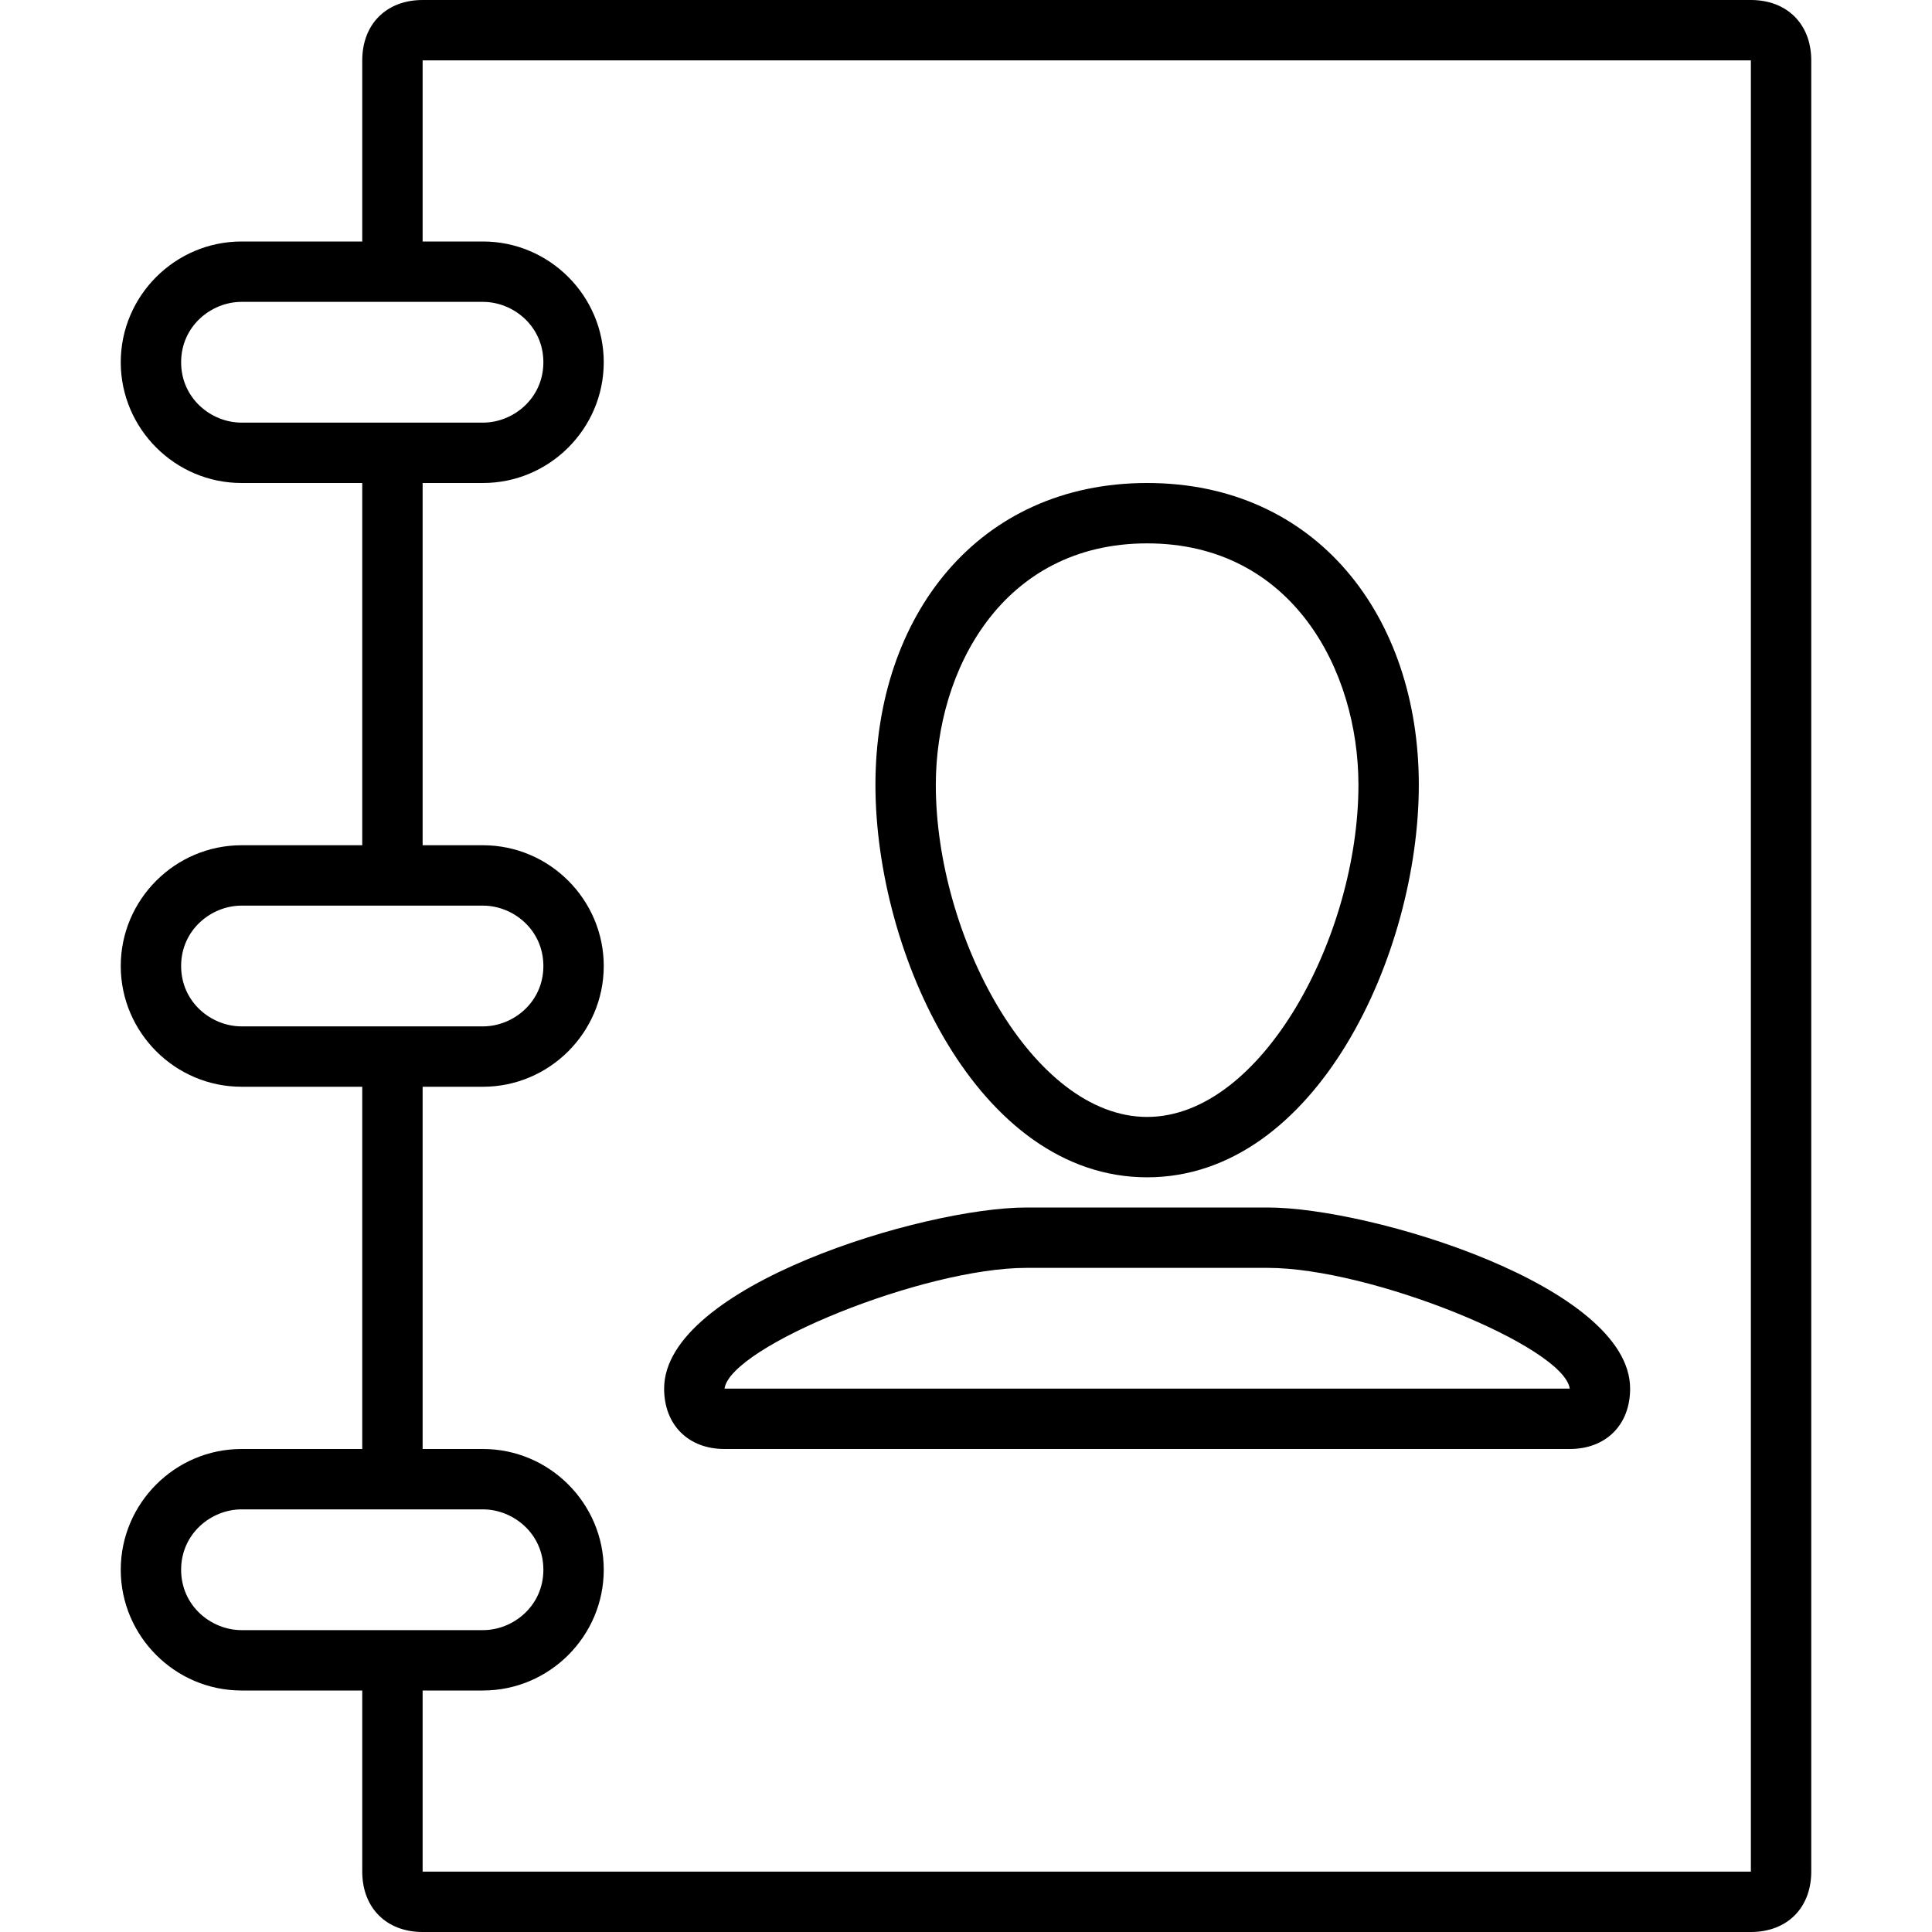 <svg xmlns="http://www.w3.org/2000/svg" viewBox="0 0 32 32"><g id="contacts" aria-labelledby="t-contacts d-contacts"><title id="t-contacts">Contacts</title><desc id="d-contacts">A notepad with a silhouette of human head and shoulders in the cover</desc><path d="M21,21c1.7,0,4.9,1.3,5,2H12c0.1-0.7,3.3-2,5-2H21 M21,20h-4c-1.7,0-6,1.3-6,3c0,0.6,0.4,1,1,1h14 c0.6,0,1-0.4,1-1C27,21.3,22.7,20,21,20z M19,9c2.4,0,3.5,2.1,3.5,4c0,2.5-1.6,5.5-3.5,5.5s-3.5-3-3.5-5.5C15.5,11.1,16.6,9,19,9 M19,8c-2.8,0-4.5,2.2-4.5,5s1.7,6.5,4.5,6.5s4.5-3.7,4.5-6.5S21.8,8,19,8z"/><path d="M29,0H7C6.4,0,6,0.4,6,1v3H4C2.9,4,2,4.9,2,6s0.9,2,2,2h2v6H4c-1.1,0-2,0.9-2,2c0,1.1,0.9,2,2,2h2v6H4 c-1.1,0-2,0.9-2,2s0.9,2,2,2h2v3c0,0.6,0.4,1,1,1h22c0.6,0,1-0.4,1-1V1C30,0.4,29.6,0,29,0z M4,7C3.5,7,3,6.6,3,6s0.5-1,1-1h4 c0.5,0,1,0.4,1,1S8.5,7,8,7H4z M4,17c-0.5,0-1-0.4-1-1c0-0.6,0.5-1,1-1h4c0.5,0,1,0.4,1,1c0,0.6-0.5,1-1,1H4z M4,27 c-0.5,0-1-0.4-1-1s0.5-1,1-1h4c0.5,0,1,0.4,1,1s-0.5,1-1,1H4z M29,31H7v-3h1c1.1,0,2-0.9,2-2s-0.9-2-2-2H7v-6h1c1.1,0,2-0.9,2-2 c0-1.1-0.9-2-2-2H7V8h1c1.1,0,2-0.9,2-2S9.1,4,8,4H7V1h22V31z"/></g></svg>